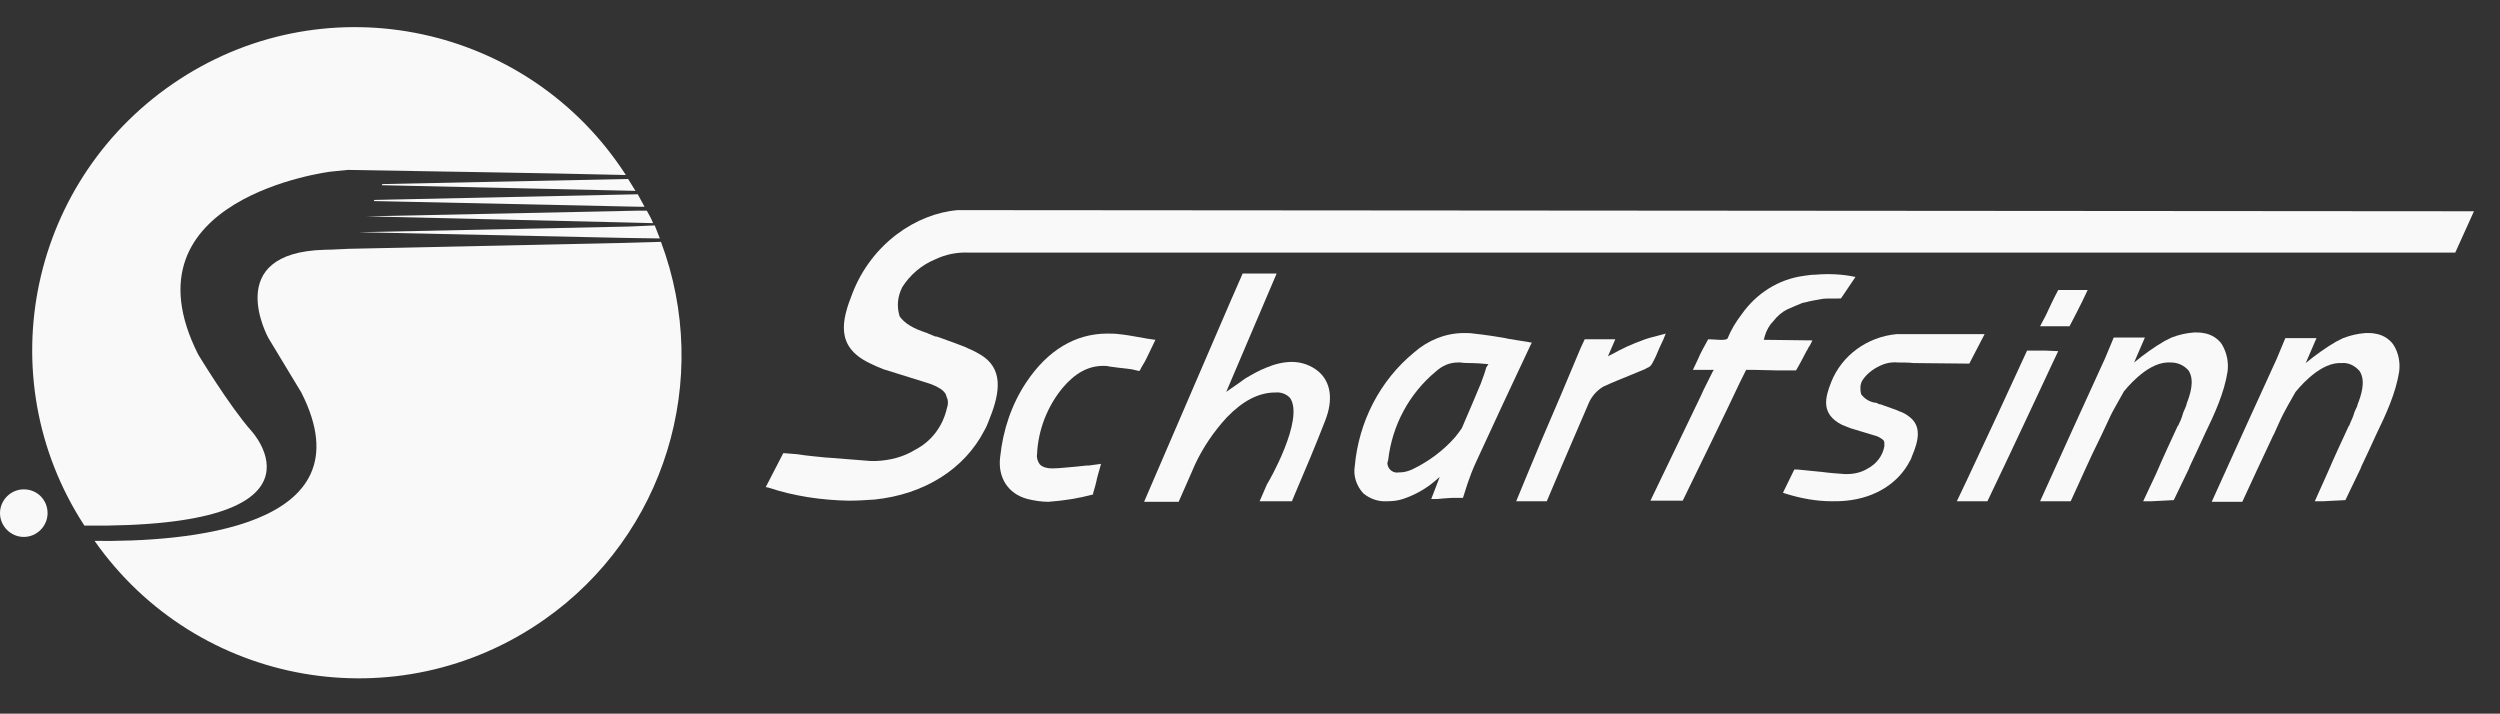 <?xml version="1.0" encoding="utf-8"?>
<!-- Generator: Adobe Illustrator 25.0.1, SVG Export Plug-In . SVG Version: 6.00 Build 0)  -->
<svg version="1.1" id="圖層_4" xmlns="http://www.w3.org/2000/svg" xmlns:xlink="http://www.w3.org/1999/xlink" x="0px" y="0px"
	 viewBox="0 0 441.4 126" style="enable-background:new 0 0 441.4 126;" xml:space="preserve">
<rect x="0" y="0" width="441.4" height="126" fill="#333333" stroke="none"/>
<style type="text/css">
	.st0{fill:#F9F9F9;}
</style>
<path class="st0" d="M109.5,42.9l-46.5,1l0,0c-2,0-4,0.2-5.7,0.2c-18.3,0.5-9.9,15.6-9.9,15.6l5.8,9.6c12.3,24.2-21,26.4-36.5,26.2
	c18.1,25.8,53.6,32,79.4,13.9c21.3-14.9,29.7-42.4,20.6-66.7L109.5,42.9L109.5,42.9z"/>
<path class="st0" d="M63.3,41L63.3,41l46.7,1l0,0l6.5,0.1c-0.3-0.8-0.6-1.5-0.9-2.3L111,40L63.3,41z"/>
<path class="st0" d="M44.4,76.1C40.5,71.7,35,62.6,35,62.6C21,34.9,58.4,30.3,58.4,30.3l3-0.3c15.8,0.3,33,0.5,49.1,0.9
	C93.4,4.4,58.1-3.2,31.7,14s-34,52.4-16.8,78.8C60.3,93.3,44.4,76.1,44.4,76.1z"/>
<path class="st0" d="M67.5,32.5l-0.1,0.2l44.8,1c-0.4-0.7-0.9-1.4-1.3-2.1L67.5,32.5z"/>
<path class="st0" d="M64.7,38.2L64.7,38.2l46.7,1.1l3.9,0.1c-0.3-0.8-0.7-1.5-1.1-2.2h-1.8L64.7,38.2z"/>
<path class="st0" d="M66,35.5l46.7,1h1.1c-0.4-0.7-0.8-1.5-1.2-2.2l-46.5,1L66,35.5z"/>
<path class="st0" d="M4.2,86.4c-2.3,0-4.2,1.9-4.2,4.2c0,2.3,1.9,4.2,4.2,4.2c2.3,0,4.2-1.9,4.2-4.2S6.6,86.4,4.2,86.4L4.2,86.4z"/>
<path class="st0" d="M222.4,88.5l1.3-3c0.3-0.4,6.6-11.4,4.1-15.2c-0.6-0.7-1.6-1.1-2.6-1h-0.3c-2.8,0.1-5.5,1.5-8.3,4.4
	c-2.3,2.5-4.2,5.3-5.6,8.3c-0.9,2.1-1.9,4.3-2.9,6.6h-2c-0.5,0-1,0-1.6,0H202l15.3-35.5l2.1-4.8h6l-8.9,20.9l0.7-0.5
	c1-0.7,1.9-1.3,2.7-1.9c1.2-0.7,2.4-1.4,3.7-1.9c1.4-0.6,3-1,4.5-1c1.7,0,3.4,0.6,4.7,1.7c2.2,1.9,2.6,5,1.2,8.6
	c-1.7,4.4-3.6,8.9-5.4,13.1l-0.5,1.2L222.4,88.5z"/>
<path class="st0" d="M169.1,37.1L169.1,37.1c-7.3,0.6-15.2,5.9-18.6,14.7c-1.9,4.8-3,9.4,3,12.3c0.8,0.4,1.7,0.8,2.5,1.1l7.7,2.4
	c1,0.3,1.9,0.7,2.7,1.3c0.2,0.2,0.4,0.4,0.6,0.7l0,0.1l0.3,0.8c0.1,0.5,0.1,1-0.1,1.5c-0.7,3.2-2.7,5.9-5.6,7.4
	c-2.1,1.3-4.5,1.9-7,2c-0.3,0-0.5,0-0.8,0c-2.5-0.2-5.1-0.4-7.6-0.6H146c-1.8-0.2-3.4-0.3-5.2-0.6l-2.5-0.2l-3.1,6l0.5,0.1
	c4.5,1.5,9.3,2.2,14.1,2.3h0.1c1.5,0,3-0.1,4.5-0.2c8.8-0.9,15.9-5.4,19.4-12.2c0.3-0.5,0.5-1,0.7-1.5c1.8-4.4,2.9-8.8-0.8-11.5
	c-0.9-0.6-1.8-1.1-2.8-1.5l-0.4-0.2l-1.3-0.5l-3-1.1l-0.9-0.3h-0.2l-1.2-0.5l-0.2-0.1c-2.5-0.8-4-1.7-4.9-3v-0.1
	c-0.5-1.7-0.3-3.4,0.5-5c1.4-2.2,3.4-3.9,5.8-4.9c1.9-0.9,3.9-1.3,6-1.2h262.4l3.3-7.3L169.1,37.1z"/>
<path class="st0" d="M202.6,59.8l-1.7-0.3c-1.1-0.2-2.2-0.4-3.3-0.5c-0.7-0.1-1.4-0.1-2.1-0.1c-5.6,0-10.5,2.9-14.3,8.6
	c-2.6,3.9-4.1,8.4-4.6,13.1c-0.5,3.7,1.4,6.6,4.8,7.5c1.2,0.3,2.5,0.5,3.7,0.5l0,0c2.7-0.2,5.3-0.6,7.9-1.3l0,0c0-0.1,0-0.1,0-0.2
	c0.2-0.6,0.6-2.1,0.7-2.7l0.7-2.5l-2.2,0.3c-0.1,0-0.2,0-0.4,0l-1.9,0.2c-1.5,0.1-2.8,0.3-4.1,0.3h-0.1c-0.8,0-1.6-0.2-2.1-0.7
	c-0.4-0.5-0.6-1.2-0.5-1.8c0.2-4.3,1.8-8.4,4.5-11.7c2.2-2.6,4.5-3.9,7.2-3.9c0.3,0,0.7,0,1,0.1l1.5,0.2c0.8,0.1,1.6,0.2,2.5,0.3
	l1.3,0.3c0.2,0,0.2-0.3,0.7-1.1c0.4-0.6,0.7-1.3,1-1.9L204,60L202.6,59.8z"/>
<path class="st0" d="M270.4,60.5L270.4,60.5l-0.5-0.1l-3.7-0.6l-0.4-0.1c-1.7-0.3-3.7-0.6-5.6-0.8c-0.6-0.1-1.2-0.1-1.7-0.1
	c-3.3,0-6.4,1.3-8.8,3.4c-6.1,5-9.8,12.3-10.5,20.1c-0.3,1.7,0.3,3.5,1.5,4.8c1.2,1,2.7,1.5,4.2,1.4l0,0c1,0,1.9-0.1,2.8-0.4
	c2.1-0.7,4.1-1.8,5.8-3.3l0.7-0.6l-1.5,3.9h1.1l1.1-0.1c0.5,0,1-0.1,1.5-0.1l0,0h1.9l0.8-2.5c0.4-1.2,0.9-2.5,1.5-3.8
	c3-6.5,6.7-14.5,9.6-20.6l0.3-0.6L270.4,60.5z M262.4,64.9c-0.2,0.8-0.5,1.6-0.8,2.4l-0.1,0.3c-0.6,1.4-1.1,2.6-1.6,3.8
	s-1.2,2.8-1.8,4.2c-0.4,0.6-0.8,1.1-1.2,1.6c-2.1,2.4-4.7,4.3-7.6,5.7c-0.7,0.3-1.4,0.5-2.1,0.5h-0.2c-0.9,0.2-1.8-0.4-2-1.3
	c-0.1-0.3,0-0.6,0.1-0.9c0.7-6.1,3.7-11.7,8.4-15.6c1.1-1,2.4-1.6,3.9-1.6h0.1h0.4c0.6,0.1,1.2,0.1,1.7,0.1h0.2c0.7,0,2.2,0.1,3,0.2
	L262.4,64.9z"/>
<path class="st0" d="M292.6,59.3c-0.8,0.2-1.6,0.4-2.4,0.7c-2,0.7-3.9,1.6-5.7,2.6l-0.6,0.3l1.3-3h-5.4l-0.7,1.5l0,0
	c-2.2,5.3-4.8,11.4-7,16.5l-2.5,6c-0.3,0.7-1.9,4.6-1.9,4.6h5.4l2.8-6.6l1.5-3.5l3.1-7.2c0.5-1.2,1.4-2.2,2.5-2.9
	c1.7-0.8,3.5-1.5,5.2-2.2l2.4-1l0.1-0.1c0.4-0.1,0.8-0.4,1-0.8c0.5-0.9,0.9-1.8,1.3-2.8l0.7-1.5l0.4-1L292.6,59.3z"/>
<path class="st0" d="M320.5,48.5c-0.7,0-1.3,0.1-2,0.2c-4.5,0.6-8.4,3.1-11,6.8c-1,1.3-1.9,2.8-2.5,4.3c-0.5,0.4-2.2,0.1-3.4,0.1
	c-0.5,0.9-1.4,2.5-1.8,3.5l-0.9,1.9h0.7h0.9h0.9h1.2l-0.2,0.3l-0.1,0.2c-0.5,1-1,2-1.5,3l-0.5,1.1l-8.9,18.5h5.7
	c3.4-7,6.9-14.1,10.2-21.1l1-2l1.2,0l0,0c1.4,0,3.2,0.1,4.3,0.1c0.6,0,1.6,0,2.3,0h1c0.5-0.8,1.5-2.7,1.9-3.5l0.1-0.1
	c0.1-0.3,0.3-0.6,0.5-0.9l0.4-0.8l-8.3-0.1h-0.3l0.1-0.3c0-0.1,0.1-0.3,0.1-0.4c0.3-1,0.8-1.9,1.5-2.6c0.7-0.9,1.5-1.6,2.5-2.1
	c0.5-0.2,0.9-0.4,1.4-0.6l1.2-0.5l0.4-0.1h0.1c1-0.3,1.9-0.4,2.9-0.6c0.3-0.1,1.5-0.1,3.4-0.1l0.1-0.1l2.5-3.7
	C325.3,48.4,322.9,48.3,320.5,48.5z"/>
<path class="st0" d="M331.9,64.6c1-0.5,2.1-0.7,3.2-0.6c0.5,0,2.1,0,2.7,0.1l9.9,0.1l2.7-5.2h-14h-0.8h-0.8
	c-5.1,0.5-9.6,3.7-11.5,8.5c-1.1,2.8-1.8,5.6,1.9,7.5c0.5,0.2,1,0.4,1.5,0.6l4.3,1.3c0.5,0.1,1,0.4,1.4,0.7c0.1,0.1,0.2,0.2,0.2,0.2
	l0.1,0.3c0,0.2,0,0.5,0,0.7c-0.3,1.7-1.4,3.1-2.9,3.9c-1.1,0.7-2.4,1-3.7,1h-0.4c-1.4-0.1-2.8-0.2-4.2-0.4h-0.1l-4-0.4h-0.1l-0.5,0
	l0,0l-2,4.1l0.6,0.2c2.6,0.8,5.3,1.3,8,1.3l0,0c0.9,0,1.7,0,2.6-0.1c5.1-0.5,9.2-3.1,11.2-7c0.2-0.3,0.3-0.6,0.4-0.9
	c1.1-2.6,1.8-5.3-0.6-7c-0.5-0.4-1.1-0.7-1.7-0.9l-0.2-0.1l-0.8-0.3l-1.7-0.6l-0.5-0.2h-0.1h-0.1l-0.7-0.3H331
	c-1-0.2-1.8-0.7-2.4-1.5c-0.2-0.8-0.2-1.7,0.2-2.4C329.5,66.1,330.6,65.2,331.9,64.6z"/>
<path class="st0" d="M361.1,61.9h-0.5h-0.3h-2.4c-3.2,7-7.3,15.8-10.5,22.6l-1.9,4h5.4c2.4-5,4.8-10.1,7.1-15l3-6.4
	c0.5-1,0.9-2,1.4-3l1-2.1L361.1,61.9z"/>
<path class="st0" d="M367.6,53.3l1-2.1h-5.2c-0.7,1.3-1.7,3.4-2.2,4.5l-1,1.9h1.6h3.6C366.1,56.3,367.1,54.3,367.6,53.3z"/>
<path class="st0" d="M392.3,60.8c-0.3-0.5-0.8-0.9-1.2-1.2c-0.6-0.4-1.3-0.7-2.1-0.8c-0.5-0.1-0.9-0.1-1.4-0.1c-0.3,0-0.5,0-0.8,0
	l0.6,0c-1.4,0.1-2.7,0.4-4,0.9c-0.4,0.2-0.8,0.4-1.2,0.6c-1.9,1.1-3.7,2.4-5.4,3.8l1.9-4.4h-2.2h-0.6h-2.7c-0.6,1.4-1.4,3.4-1.5,3.6
	c-3.9,8.5-7.7,16.9-11.5,25.3h5.4c1.5-3.2,3.3-7.4,5.4-11.6c0.3-0.6,0.5-1.1,0.8-1.7c0.4-0.8,0.8-1.8,1.3-2.7c0,0,0.9-1.6,1.9-3.4
	c0.2-0.2,3.8-4.9,7.6-5.1h0.1h0.4h0.2c1.2,0,2.3,0.5,3.1,1.4c1.2,1.8,0.2,4.5-0.3,5.8c0,0.1-0.1,0.3-0.1,0.4l0,0l-0.2,0.5
	c-0.2,0.4-0.4,0.9-0.5,1.3s-0.4,1.1-0.7,1.7c0,0,0,0.1-0.1,0.1l0,0c-1.3,2.8-2.6,5.6-3.8,8.4l-2.3,4.9h1.5l3.9-0.2l2.7-5.6l0.1-0.3
	c0.9-1.9,1.8-3.8,2.7-5.8c1.7-3.5,3.4-7.2,4-11C393.5,64,393.2,62.3,392.3,60.8z"/>
<path class="st0" d="M422.6,60.9c-0.3-0.5-0.8-0.9-1.2-1.2c-0.6-0.4-1.3-0.7-2.1-0.8c-0.5-0.1-0.9-0.1-1.4-0.1c-0.3,0-0.5,0-0.8,0
	h0.6c-1.4,0.1-2.7,0.4-4,0.9c-0.4,0.2-0.8,0.4-1.2,0.6c-1.9,1.1-3.7,2.4-5.4,3.8l1.9-4.4h-2.2h-0.6h-2.7c-0.6,1.4-1.4,3.4-1.5,3.6
	c-3.9,8.5-7.7,16.9-11.5,25.3h5.4c1.5-3.2,3.4-7.4,5.4-11.6c0.3-0.5,0.5-1.1,0.8-1.7c0.4-0.9,0.8-1.8,1.3-2.7c0,0,0.9-1.7,1.9-3.4
	c0.2-0.2,3.8-4.9,7.6-5.1h0.1h0.4h0.1c1.2-0.1,2.3,0.5,3.1,1.4c1.2,1.8,0.2,4.5-0.3,5.8c-0.1,0.2-0.1,0.3-0.1,0.4l0,0l-0.2,0.4
	c-0.2,0.4-0.4,0.9-0.5,1.3c-0.2,0.6-0.5,1.1-0.7,1.7c0,0,0,0.1-0.1,0.1l0,0c-1.3,2.8-2.6,5.6-3.8,8.4l-2.2,4.9h1.5l3.9-0.2l2.7-5.6
	l0.1-0.3c0.9-1.9,1.8-3.8,2.7-5.8c1.7-3.5,3.4-7.2,4-11C423.8,64,423.5,62.3,422.6,60.9z"/>
</svg>

